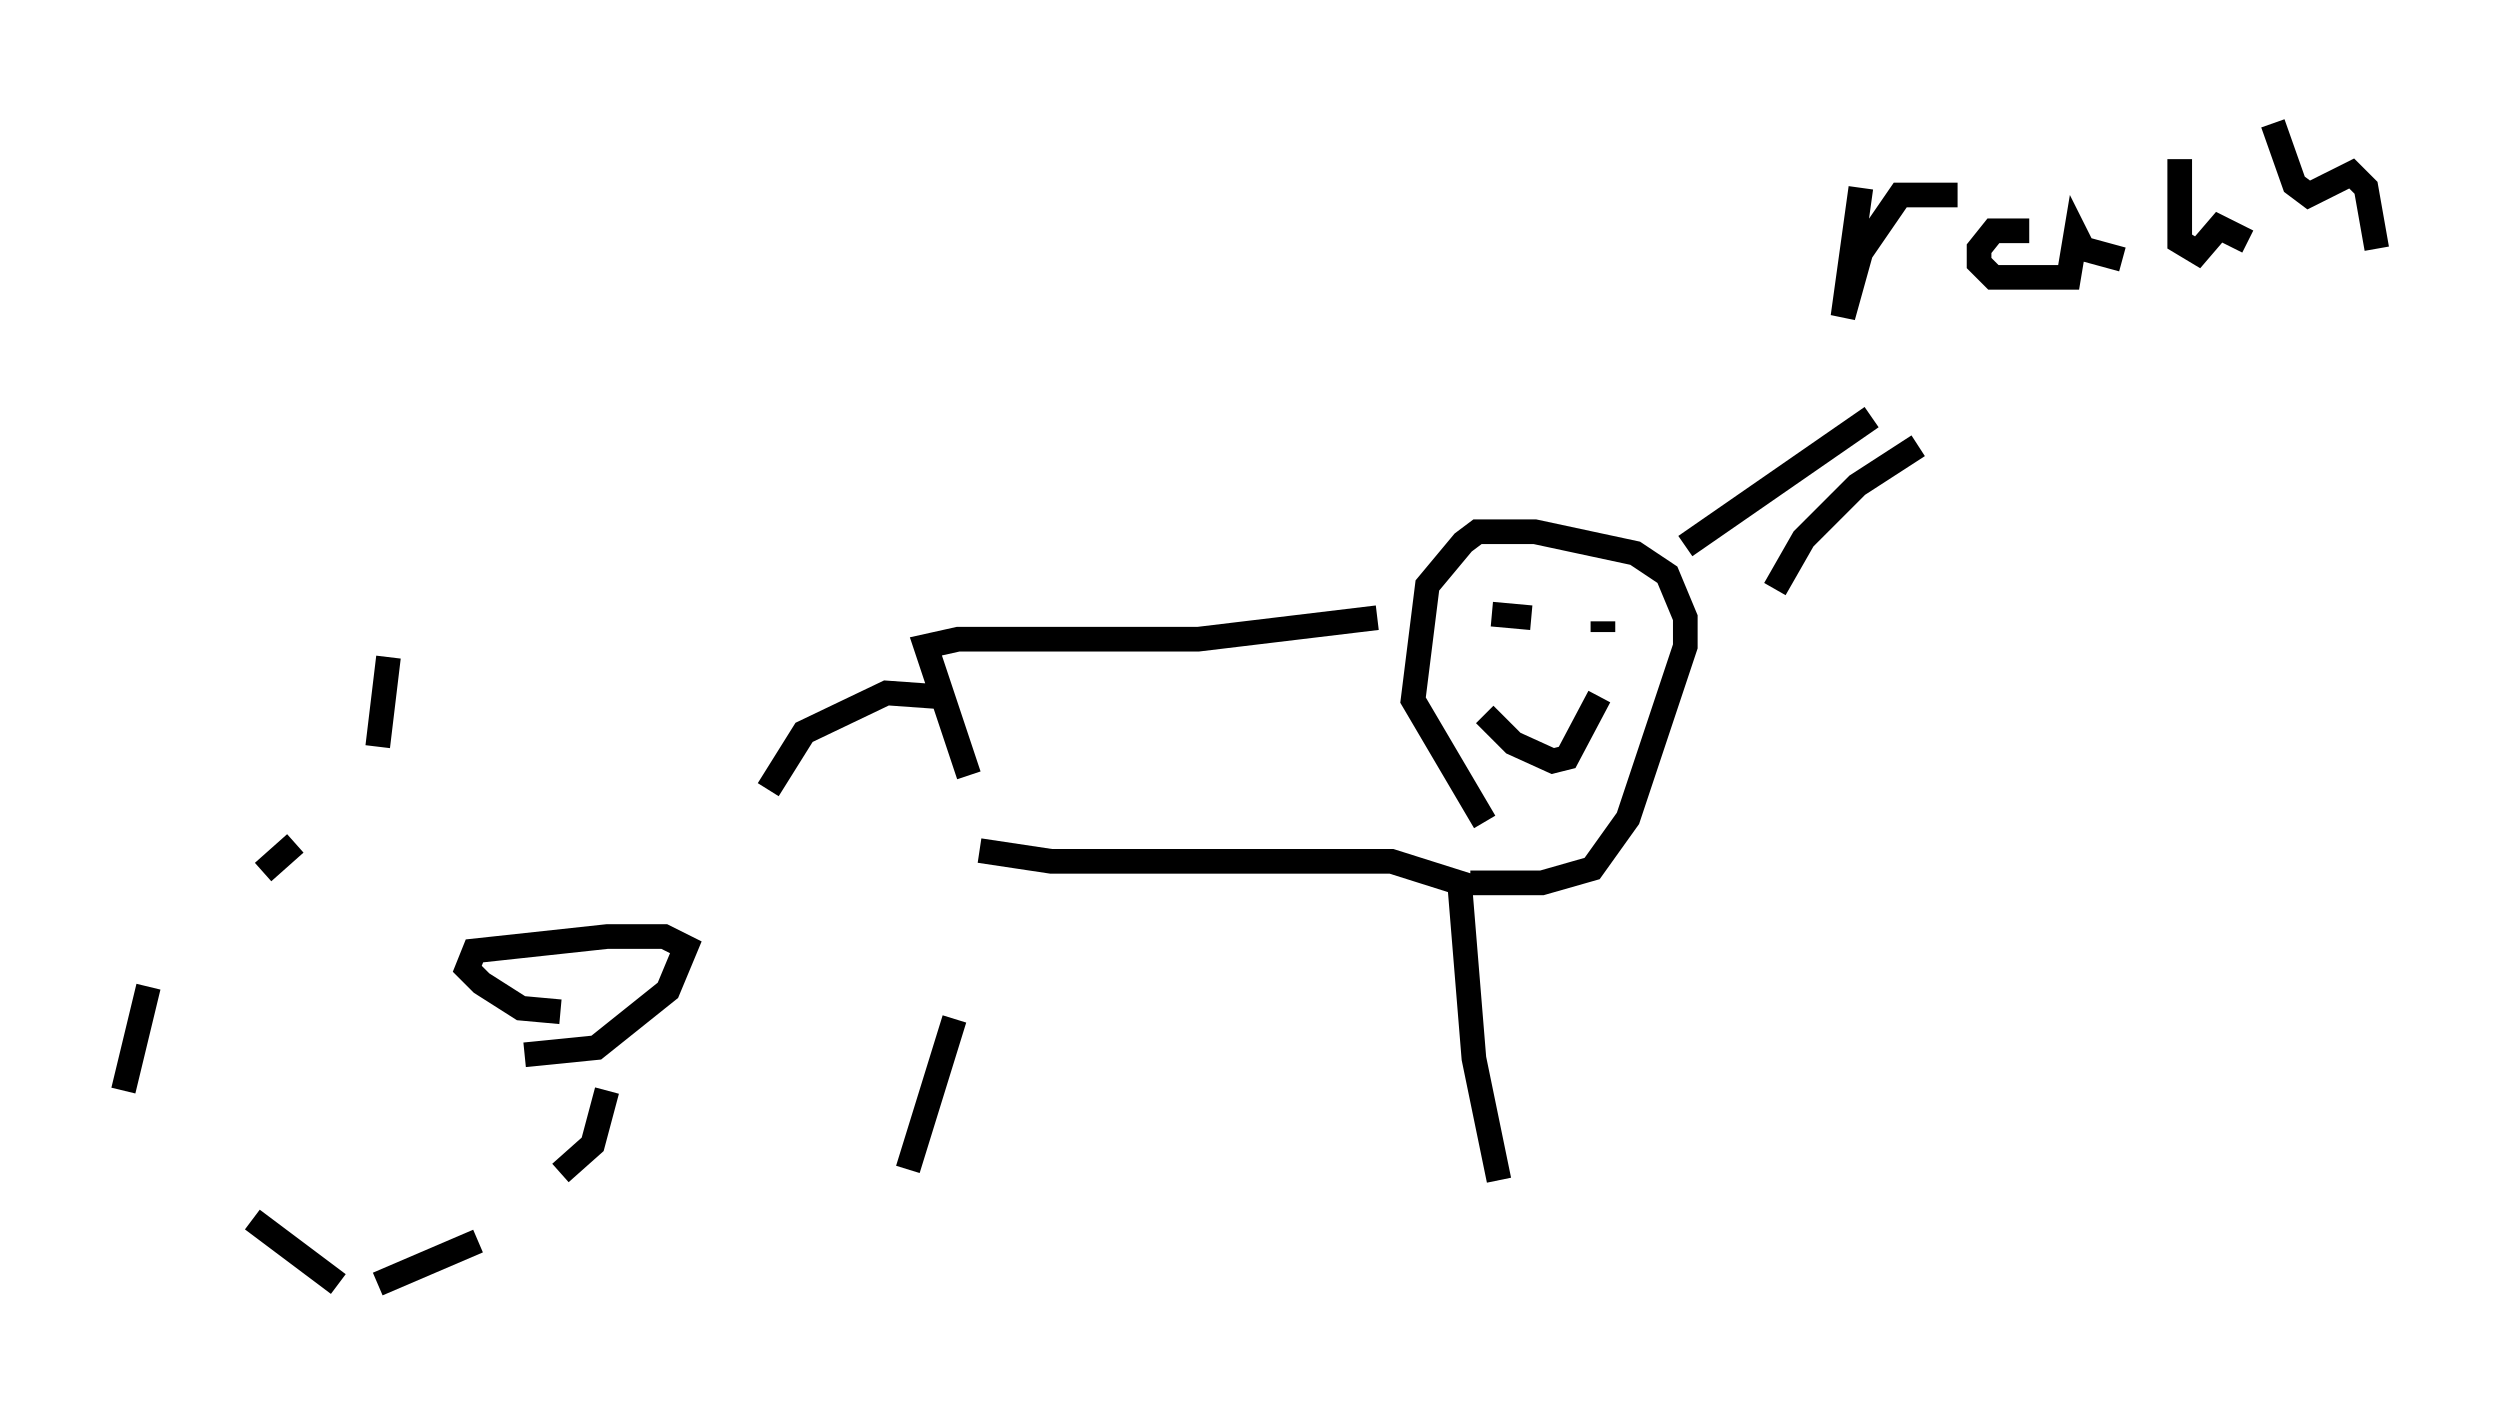 <?xml version="1.0" encoding="utf-8" ?>
<svg baseProfile="full" height="57.061" version="1.1" width="101.363" xmlns="http://www.w3.org/2000/svg" xmlns:ev="http://www.w3.org/2001/xml-events" xmlns:xlink="http://www.w3.org/1999/xlink"><defs /><rect fill="white" height="57.061" width="101.363" x="0" y="0" /><path d="M39.86, 34.341 m-1.162, 6.972 l-1.888, 6.101 m2.905, -12.927 l2.905, 0.436 13.799, 0.0 l2.76, 0.872 0.581, 7.117 l1.017, 4.939 m-1.162, -12.056 l2.905, 0.0 2.034, -0.581 l1.453, -2.034 2.324, -6.972 l0.0, -1.162 -0.726, -1.743 l-1.307, -0.872 -4.067, -0.872 l-2.324, 0.0 -0.581, 0.436 l-1.453, 1.743 -0.581, 4.648 l2.905, 4.939 m1.017, -8.715 l0.0, 0.0 m3.777, 0.291 l0.0, 0.0 m-4.503, 0.0 l1.598, 0.145 m2.905, 0.145 l0.0, 0.436 m-4.793, 3.341 l1.162, 1.162 1.598, 0.726 l0.581, -0.145 1.307, -2.469 m3.486, -6.101 l7.553, -5.229 m-3.922, 6.972 l1.162, -2.034 2.179, -2.179 l2.469, -1.598 m-2.324, -10.458 l-0.726, 5.229 0.726, -2.615 l1.598, -2.324 2.324, 0.0 m2.905, 1.453 l-1.453, 0.0 -0.581, 0.726 l0.0, 0.581 0.581, 0.581 l3.05, 0.0 0.291, -1.743 l0.291, 0.581 1.598, 0.436 m2.324, -4.067 l0.0, 3.341 0.726, 0.436 l0.872, -1.017 1.162, 0.581 m1.017, -4.793 l0.872, 2.469 0.581, 0.436 l1.743, -0.872 0.581, 0.581 l0.436, 2.469 m-40.525, 14.961 l-7.263, 0.872 -9.732, 0.0 l-1.307, 0.291 1.743, 5.229 m-1.307, -3.196 l-2.034, -0.145 -3.341, 1.598 l-1.453, 2.324 m-9.877, 10.749 l2.905, -0.291 2.905, -2.324 l0.726, -1.743 -0.872, -0.436 l-2.324, 0.0 -5.374, 0.581 l-0.291, 0.726 0.581, 0.581 l1.598, 1.017 1.598, 0.145 m-7.408, -10.749 l0.436, -3.631 m-3.777, 7.553 l-1.307, 1.162 m-4.648, 4.648 l-1.017, 4.212 m5.229, 5.229 l3.486, 2.615 m1.598, 0.0 l4.067, -1.743 m3.341, -2.76 l1.307, -1.162 0.581, -2.179 m-1.162, -15.687 l0.0, 0.0 " fill="none" stroke="black" stroke-width="1" /></svg>